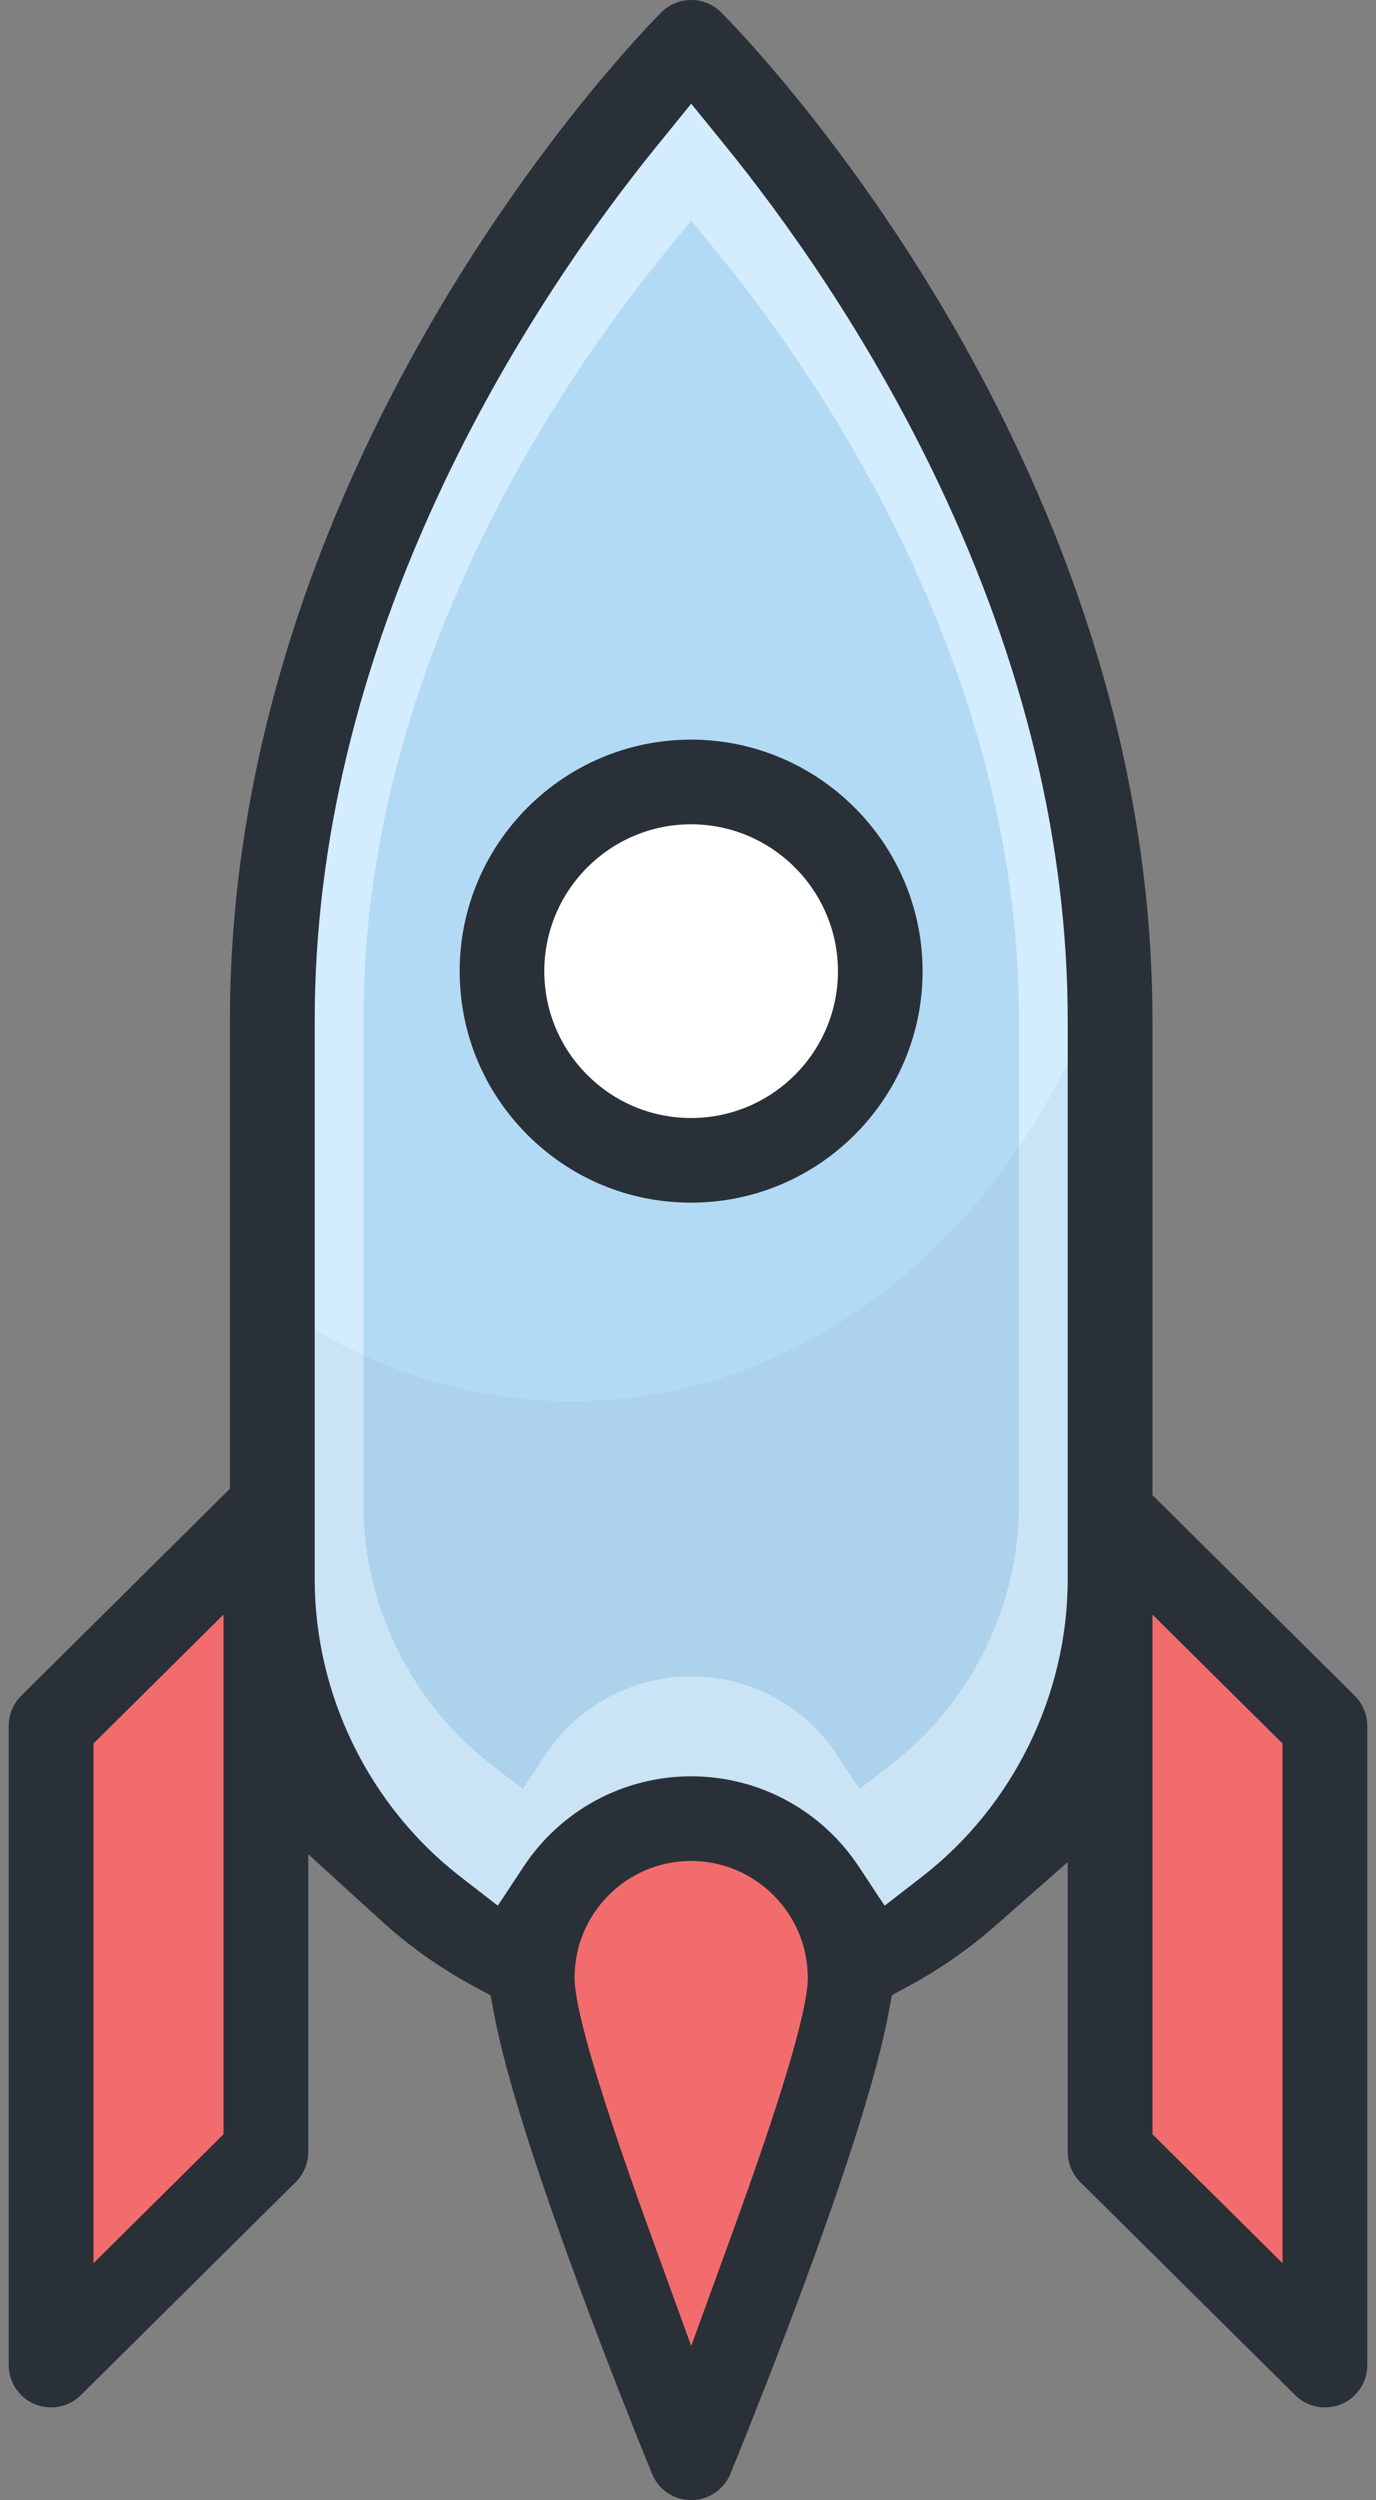 <?xml version="1.0" encoding="utf-8"?>
<!-- Generator: Adobe Illustrator 19.2.1, SVG Export Plug-In . SVG Version: 6.00 Build 0)  -->
<svg version="1.0" id="Слой_1" xmlns="http://www.w3.org/2000/svg" xmlns:xlink="http://www.w3.org/1999/xlink" x="0px" y="0px"
	 viewBox="0 0 158 287" style="enable-background:new 0 0 158 287;" xml:space="preserve">
<rect x="0" y="0" width="158" height="287" fill="#808080" stroke="none"/>
<polygon style="fill:#F36C6D;" points="29,178 30.667,245 5.333,271.333 5.333,195.333 "/>
<path style="fill:#F36C6D;" d="M82,209.333l-13,1.333l-6.499,9.667v16L79,279.667c0,0,9-15.333,9-18
	c0-2.667,8.219-25,8.219-25V217l-9.552-7.667H82z"/>
<path style="fill:#F36C6D;" d="M128,180v64.5c0,0,24.667,25.111,24.667,24.806s0-70.639,0-70.639l-18.333-17
	L128,180z"/>
<path style="fill:#D3EDFF;" d="M79,4.667L56,35L34.667,79l-4,36.335V188l12.667,25.632l16.333,11.022
	l12-13.987L82,209.333l10.755,6.333l5.911,9L111.333,217c0,0,14.667-15,14.667-16.333
	c0-1.333,2.333-77,2-79.333c-0.333-2.333-2.333-38-2.667-39.333
	c-0.333-1.333-15-35.667-16-37.667s-21-31-21-31L79,4.667z"/>
<path style="fill:#B3DAF5;" d="M102.409,202.498c9.137-7.071,14.591-18.19,14.591-29.743v-55.846
	c0-17.576-4.346-35.642-12.917-53.695c-7.062-14.874-15.5-26.564-21.335-33.751
	l-3.379-4.162l-3.379,4.162c-5.835,7.186-14.272,18.874-21.334,33.749
	c-8.572,18.054-12.919,36.121-12.919,53.698v55.846
	c-0,11.553,5.455,22.672,14.593,29.742l3.709,2.869l2.586-3.912
	c3.728-5.639,9.989-9.01,16.741-9.015c6.761,0.006,13.022,3.376,16.749,9.017
	l2.586,3.913L102.409,202.498z"/>
<path style="opacity:0.05;fill:#2A3038;" d="M65.607,160.85c-12.693,0-24.536-4.244-34.578-11.572
	l2.304,48.055L50.942,218.767l8.724,5.887l12-13.987l15-1.333L99,220.667l6.939,1.912
	c0,0,14.061-12.912,14.061-13.245C120,209,127.667,188,127.667,187
	c0-0.717-0.73-47.947-1.142-74.584C116.852,140.794,93.232,160.85,65.607,160.85z"/>
<path style="fill:#2A3038;" d="M122.6,247.033c0,1.29,0.526,2.551,1.442,3.459l24.668,24.458
	c0.917,0.91,2.134,1.411,3.425,1.411c1.307,0,2.534-0.511,3.455-1.44
	c0.91-0.918,1.411-2.136,1.41-3.429v-73.371c-0.001-1.288-0.527-2.55-1.444-3.459
	L133.812,173.103l-1.48-1.467v-2.084v-52.409c0-65.537-47.497-113.696-49.519-115.714
	c-0.923-0.923-2.145-1.429-3.444-1.429c-1.294,0-2.511,0.502-3.429,1.414l-0.01,0.01
	C73.907,3.448,26.4,51.751,26.4,117.144v51.676v2.083l-1.479,1.467L2.442,194.662
	C1.525,195.571,1,196.832,1,198.121v73.368c-0.001,2.685,2.181,4.869,4.864,4.87
	c1.293,0,2.51-0.501,3.427-1.41l24.664-24.455c0.917-0.909,1.443-2.169,1.442-3.459
	v-22.857v-11.319l8.367,7.623c3.176,2.893,6.701,5.399,10.477,7.447l2.086,1.131
	l0.443,2.331c2.606,13.713,13.52,41.336,18.091,52.577
	c0.75,1.845,2.521,3.036,4.511,3.036c0.625,0,1.24-0.121,1.829-0.361
	c1.209-0.491,2.184-1.466,2.675-2.675c4.576-11.252,15.498-38.901,18.096-52.6
	l0.442-2.331l2.086-1.132c3.505-1.902,6.801-4.203,9.794-6.837l8.304-7.309v11.062V247.033
	z M132.335,242.922v-45.576v-11.997l8.52,8.446l4.934,4.891l1.48,1.467V202.237v45.574v11.997
	l-8.52-8.444l-4.934-4.891l-1.48-1.467V242.922z M25.666,197.346v45.574v2.084l-1.48,1.467
	l-4.933,4.891l-8.52,8.448v-11.998V202.237v-2.084l1.48-1.467l4.933-4.891l8.52-8.448
	V197.346z M92.754,227.186l-0.001,0.036c-0.091,3.766-3.012,13.575-8.68,29.154
	l-4.704,12.929l-4.695-12.932c-5.677-15.638-8.601-25.439-8.692-29.131l-0.001-0.031
	l-0-0.031c-0.043-3.575,1.309-6.954,3.807-9.512c2.498-2.559,5.843-3.991,9.418-4.034
	l0.162-0.001c7.292-0.001,13.297,5.933,13.384,13.227c0.001,0.096,0.001,0.194,0,0.291
	L92.754,227.186z M105.838,215.469l-4.261,3.298l-2.971-4.495
	c-4.282-6.48-11.475-10.352-19.242-10.359c-7.758,0.007-14.95,3.878-19.233,10.357
	l-2.97,4.494l-4.26-3.296c-10.497-8.122-16.764-20.895-16.764-34.168v-64.156
	c0-20.193,4.993-40.948,14.841-61.689c8.113-17.088,17.806-30.515,24.509-38.771
	l3.882-4.781l3.882,4.781c6.703,8.257,16.397,21.686,24.51,38.774
	c9.847,20.74,14.839,41.494,14.839,61.685v64.156
	C122.6,194.572,116.334,207.346,105.838,215.469z"/>
<path style="fill:#2A3038;" d="M79.364,84.905h-0.004c-14.65,0-26.573,11.919-26.578,26.569
	c-0.002,7.099,2.76,13.775,7.778,18.797c5.018,5.022,11.692,7.789,18.791,7.791
	c14.66,0,26.583-11.919,26.588-26.569C105.926,96.849,94.004,84.923,79.364,84.905z"/>
<path style="fill:#FFFFFF;" d="M79.362,94.625h-0.002c-9.293,0-16.856,7.56-16.859,16.853
	c-0.002,4.503,1.751,8.737,4.934,11.923c3.183,3.185,7.416,4.94,11.919,4.942
	c9.299,0,16.862-7.56,16.865-16.853C96.211,102.201,88.649,94.636,79.362,94.625z"/>
</svg>
